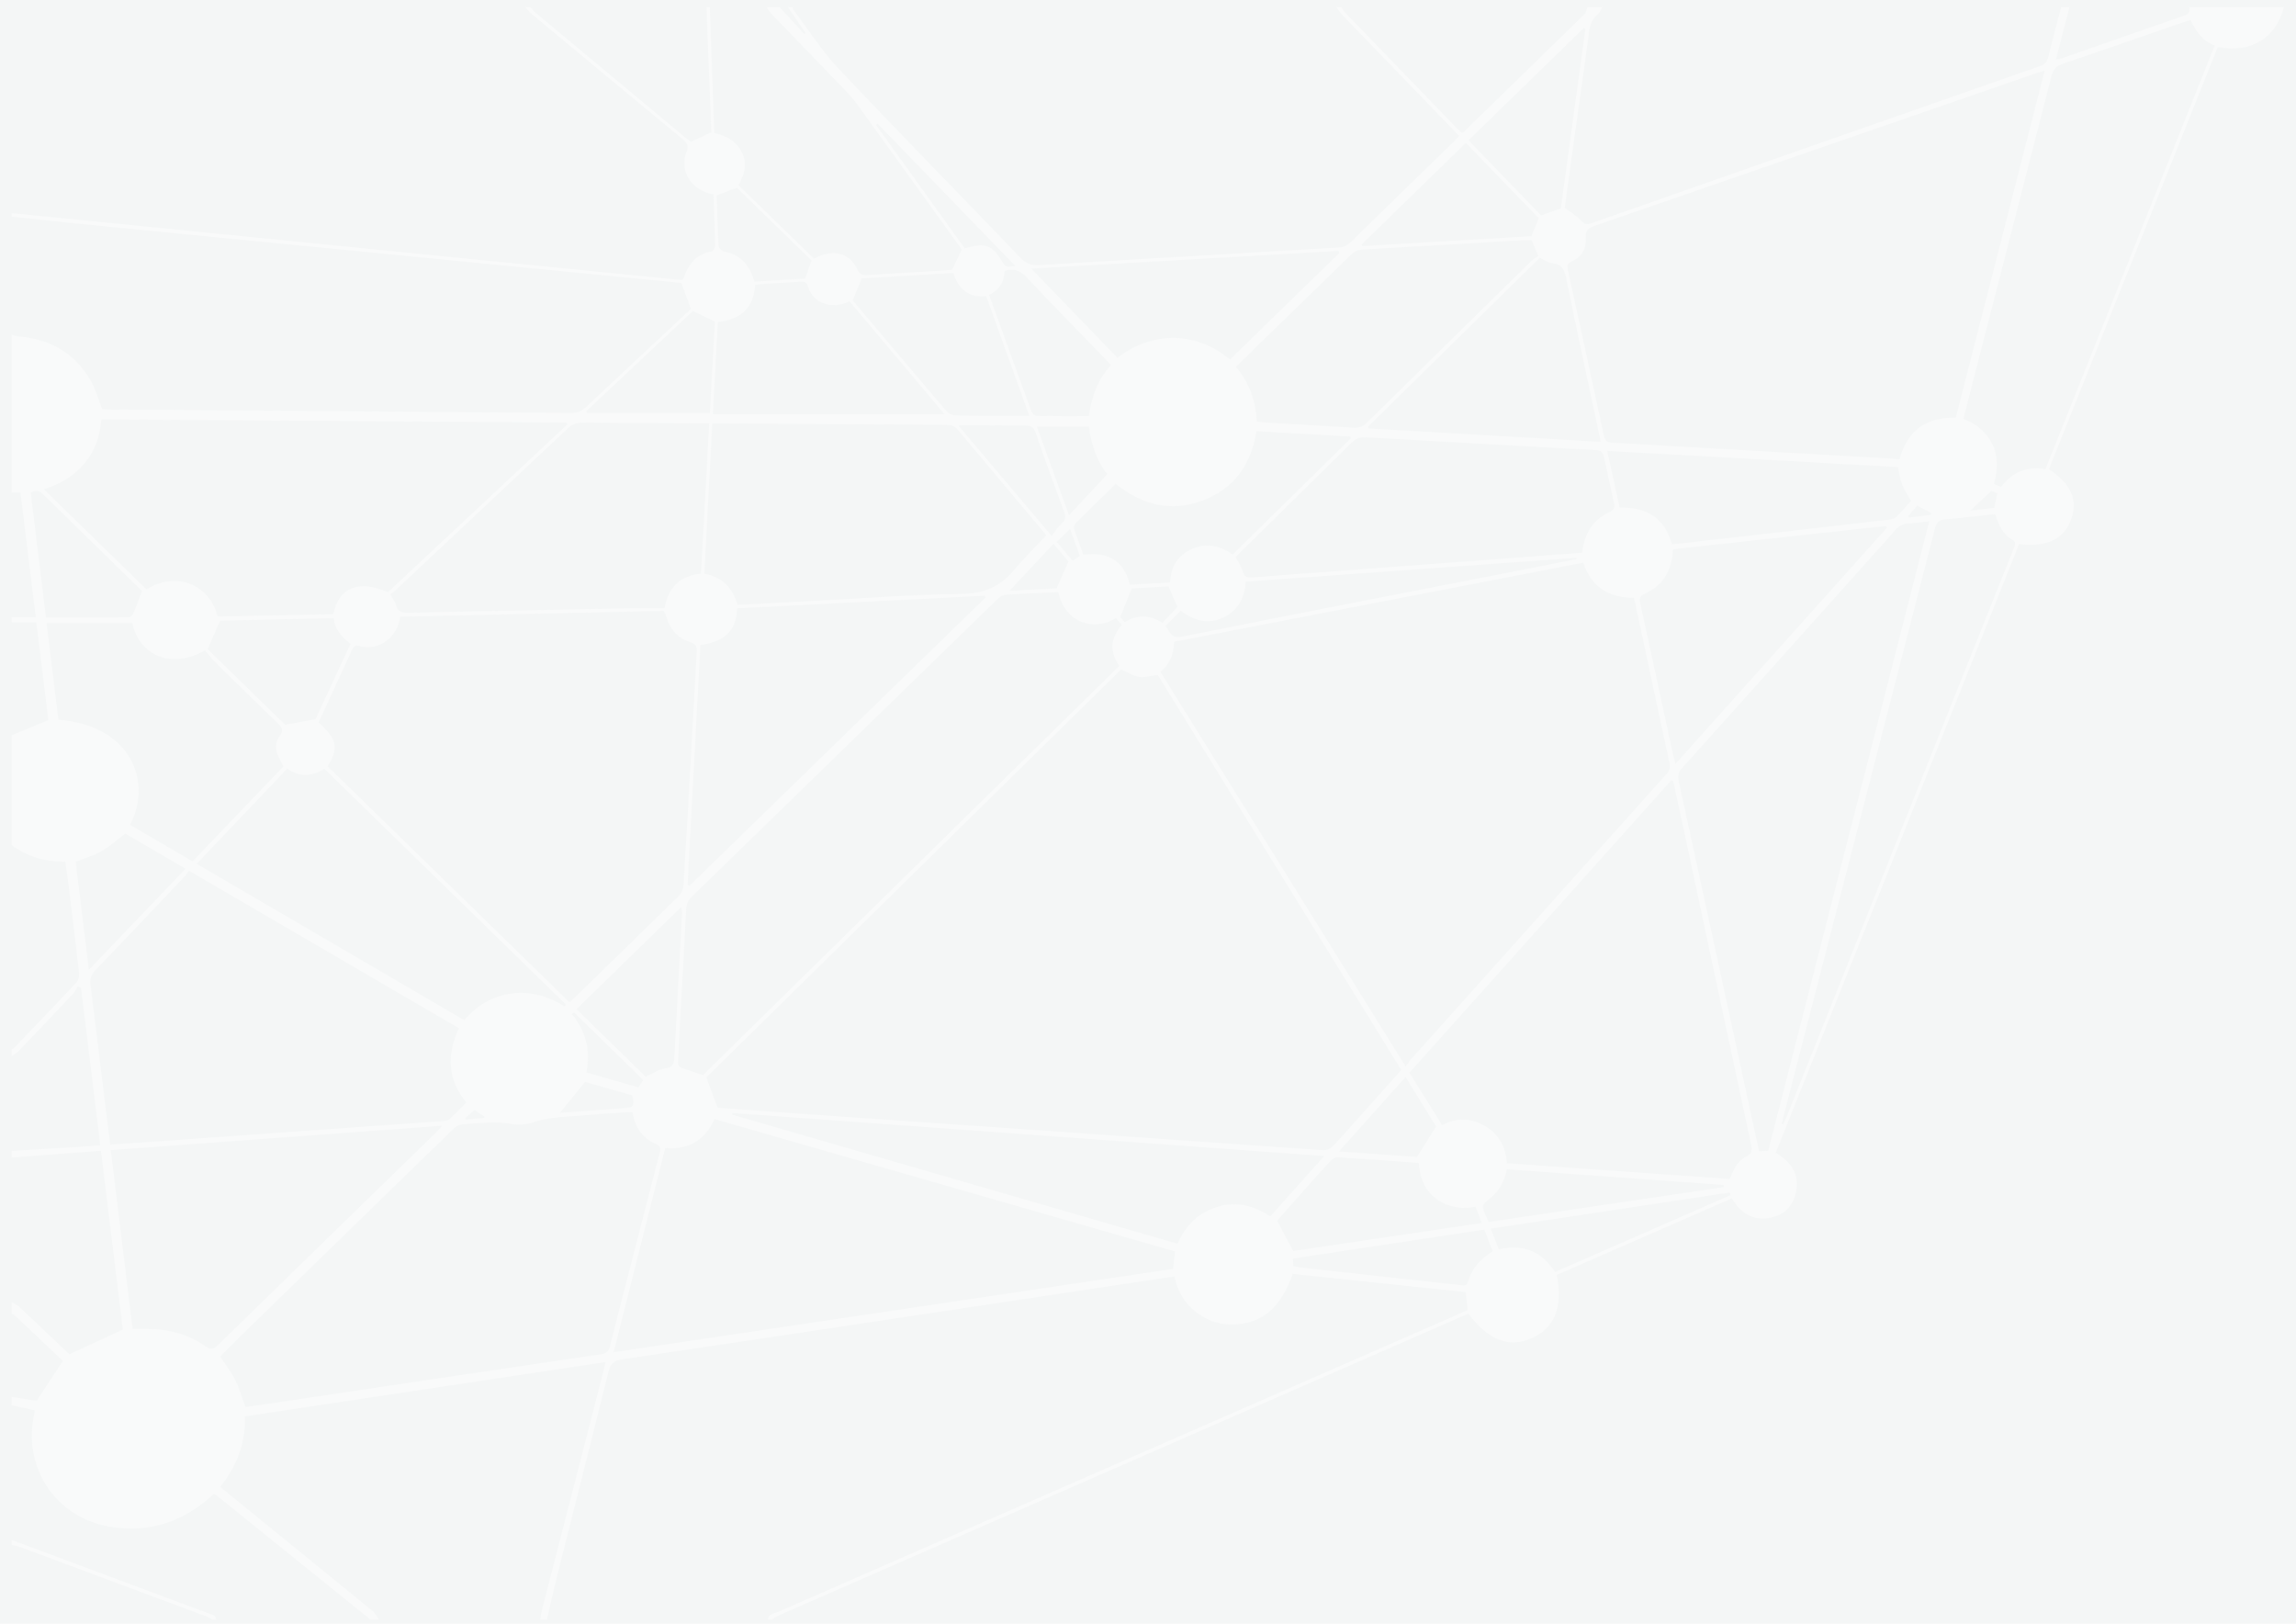 <svg xmlns="http://www.w3.org/2000/svg" width="1381.28" height="976.67" viewBox="0 0 1381.28 976.67">
    <rect fill="#F4F6F6" width="100%" height="100%"/>
    <path fill="#F9FAFA" d="M1374 4.28c-4.796 18.657-19.77 27.904-39.805 23.996l-101.543 254.01c13.27 8.748 17.527 18.345 13.485 29.77-4.294 12.14-14.482 17.197-31.475 15.25L1068.32 693.408c9.396 5.56 14.563 13.187 12.062 24.138-1.927 8.43-7.548 13.67-16.11 15.072-9.91 1.622-17.013-2.917-22.408-11.788-35.127 15.36-70.254 30.724-105.294 46.047 3.72 19.4-1.238 31.82-14.908 37.972-13.75 6.186-26.19 1.475-38.27-14.695-13.467 5.892-27.01 11.815-40.553 17.738-124.597 54.5-249.19 108.997-373.774 163.522-1.768.773-3.382 1.9-5.067 2.862h-2c.27-3.625 3.602-3.62 5.826-4.595 136.548-59.79 273.127-119.505 409.702-179.232 1.922-.84 3.822-1.733 5.402-2.45l-1.188-10.797c-34.825-3.665-69.526-7.32-104.076-10.956-7.045 20.254-18.17 29.78-35.133 30.423-7.18.27-13.86-1.497-19.96-5.34-8.716-5.488-13.92-13.445-15.945-23.513-2.73.385-5.04.69-7.344 1.038-45.296 6.82-90.59 13.653-135.886 20.47-63.085 9.492-126.164 19.03-189.276 28.35-4.868.72-6.88 2.623-8.058 7.378-10.038 40.562-20.39 81.05-30.576 121.577-2.308 9.18-4.335 18.43-6.49 27.647h-4c.298-1.793.465-3.62.916-5.373 12.312-47.885 24.654-95.76 36.98-143.642.443-1.714.775-3.455 1.33-5.963-72.693 10.946-144.685 21.79-216.812 32.65.327 16.365-5.06 30.04-14.922 42.41 1.822 1.5 3.333 2.755 4.857 3.994 28.954 23.542 57.928 47.06 86.82 70.68 1.622 1.324 2.568 3.476 3.83 5.242h-5c-30.98-25.004-61.96-50.007-92.95-74.995-.365-.292-.893-.38-1.47-.615-1.247 1.097-2.466 2.22-3.737 3.28-17.226 14.38-36.878 20.232-59.092 16.312-31.53-5.564-51.264-33.98-45.607-65.347.257-1.42.497-2.84.8-4.575l-13.943-3.062v-5c5.2.8 10.4 1.6 15.03 2.31l15.8-23.976c-9.553-9.056-19.305-18.312-29.087-27.535-.44-.416-1.157-.54-1.744-.8v-7c1.495.888 3.2 1.546 4.452 2.698 5.632 5.177 11.134 10.497 16.688 15.76 4.8 4.55 9.61 9.093 13.6 12.868 11.126-5.137 21.51-9.933 32.173-14.855L60.73 692.186 7 696.28v-4c13.444-.806 26.89-1.595 40.333-2.423 4.12-.254 8.23-.613 13.006-.974-3.895-31.82-7.733-63.196-11.57-94.572-.656-.38-1.31-.76-1.964-1.142-.838 1.435-1.442 3.09-2.55 4.27-10.952 11.645-21.966 23.23-33.03 34.77-1.188 1.236-2.81 2.058-4.228 3.072v-4c.547-.367 1.184-.646 1.63-1.11 12.547-13.082 25.136-26.127 37.51-39.375 1.2-1.287 1.633-3.913 1.42-5.805-2.055-18.168-4.31-36.313-6.543-54.462-.498-4.046-1.13-8.075-1.714-12.2-12.237.063-22.915-3-32.303-10.05v-66l22.087-9.146-7.24-58.854H7v-3h14.515l-9.186-75H7v-95c1.408.388 2.798 1.018 4.227 1.128 18.993 1.45 33.757 10.02 43.346 26.534 3.023 5.206 4.57 11.267 6.9 17.207.976.047 2.294.157 3.613.167 92.82.674 185.64 1.316 278.46 2.086 3.835.03 6.537-1.165 9.25-3.735 15.245-14.44 30.63-28.73 45.97-43.068 5.71-5.34 11.423-10.676 16.882-15.778l-5.72-15.62c-12.328-1.22-25.39-2.517-38.454-3.8-25.364-2.49-50.728-4.96-76.09-7.453-28.846-2.833-57.688-5.687-86.532-8.517-25.364-2.487-50.73-4.944-76.094-7.433-29.01-2.847-58.023-5.68-87.028-8.587-12.918-1.294-25.82-2.75-38.73-4.132v-2c1.825.155 3.652.288 5.475.47 32.47 3.242 64.937 6.492 97.406 9.735 27.834 2.78 55.666 5.55 83.497 8.33 31.973 3.195 63.945 6.4 95.918 9.596 28.493 2.847 56.987 5.695 85.48 8.534 11.906 1.186 23.814 2.35 35.62 3.512.47-.684.85-1.045 1-1.483 2.796-8.2 7.544-14.22 16.722-15.747.894-.15 2.13-2.148 2.11-3.27-.176-10.296-.594-20.59-.946-31.016-1.024-.226-1.64-.337-2.245-.5-12.76-3.44-17.867-14.87-14.125-24.868 1.446-3.863.66-5.49-2.138-7.8-30.32-25.01-60.554-50.124-90.78-75.25-1.482-1.232-2.668-2.82-3.992-4.244h3c1.11 1.19 2.108 2.513 3.348 3.547 30.19 25.185 60.403 50.34 90.623 75.49.996.826 2.106 1.512 2.75 1.97l12.218-5.717L425 4.28h2l2.728 75.738c7.602 1.734 13.334 4.894 16.697 11.87 3.43 7.118 1.116 13.404-2.126 19.525 15.443 15.035 30.453 29.644 45.45 44.243 1.73-.847 3.01-1.647 4.398-2.122 9.315-3.185 17.278-.454 21.347 8.037 1.564 3.265 3.003 4.108 6.22 3.898 14.627-.96 29.264-1.756 43.896-2.635 2.784-.168 5.56-.446 7.165-.577l5.82-12.04c-.085-.135-.418-.71-.804-1.25-20.532-28.527-41.042-57.07-61.64-85.55-2.43-3.36-5.196-6.516-8.07-9.512C493.773 39 479.366 24.196 465.035 9.316c-1.486-1.543-2.697-3.35-4.036-5.034h8l14.872 16.223.742-.683L474 4.282h3c.043.478-.092 1.09.154 1.415 9.032 11.937 17.12 24.77 27.338 35.594 36.122 38.27 73.027 75.804 109.462 113.78 3.358 3.5 6.61 4.695 11.32 4.4 36.23-2.257 72.477-4.282 108.717-6.404 23.774-1.392 47.54-2.863 71.317-4.196 3.03-.17 5.256-1.256 7.42-3.376 20.464-20.048 41.022-39.997 61.545-59.984 1.16-1.13 2.232-2.35 3.535-3.725-1.52-1.594-2.762-2.917-4.023-4.222-22.11-22.87-44.233-45.73-66.31-68.63C806.14 7.55 805.15 5.84 804 4.283h3c.818 1.187 1.49 2.517 2.478 3.542 22.276 23.108 44.586 46.185 66.903 69.253.993 1.026 2.13 1.913 3.09 2.767.653-.335 1.008-.424 1.233-.644 24.204-23.535 48.413-47.065 72.536-70.684 1.004-.984 1.19-2.803 1.76-4.233h9c-.918 1.47-1.54 3.305-2.81 4.345-3.493 2.858-4.664 6.443-5.24 10.815-2.974 22.62-6.264 45.196-9.42 67.792-1.794 12.836-3.54 25.68-5.21 37.816 3.584 2.67 7.14 4.57 9.632 7.407 2.002 2.276 3.386 2.888 6.214 1.895 90.035-31.605 180.09-63.15 270.173-94.62 2.883-1.007 4.21-2.543 4.915-5.472 2.424-10.03 5.142-19.99 7.746-29.976h5l-8.127 31.398c1.3-.1 1.82-.035 2.26-.19 25.1-8.747 50.18-17.548 75.3-26.227 2.76-.953 3.004-2.658 2.567-4.98h57zM431.686 666.216c-.193-.035.443.14 1.088.188 22.763 1.632 45.524 3.282 68.29 4.868 45.033 3.137 90.07 6.203 135.103 9.363 53.34 3.742 106.67 7.578 160.02 11.22 1.81.123 4.232-.926 5.517-2.255 5.32-5.508 10.317-11.33 15.427-17.043 8.548-9.55 17.09-19.103 25.89-28.943-49.03-79.52-97.95-158.868-146.48-237.578-4.367.486-8.04 1.634-11.432 1.072-3.572-.592-6.872-2.817-10.594-4.463-83.204 81.814-166.59 163.805-249.59 245.42 2.234 6 4.32 11.598 6.763 18.152M698.053 404.01c49.27 79.285 98.124 157.896 147.593 237.5 1.196-1.716 1.77-2.754 2.545-3.617 51.46-57.486 102.93-114.966 154.45-172.398 1.87-2.083 2.306-3.95 1.7-6.716-5.34-24.4-10.493-48.84-15.716-73.263-1.838-8.598-3.712-17.187-5.6-25.916-15.388.048-25.774-6.72-30.516-21.147l-246.082 47.584c-.47 7.276-2.316 13.5-8.372 17.972m532.032-361.535c-2.3.696-3.71 1.07-5.088 1.546-88.597 30.645-177.184 61.318-265.812 91.87-3.663 1.264-5.442 2.68-5.134 6.925.473 6.493-2.375 11.67-8.45 14.41-2.94 1.324-2.81 3.18-2.27 5.638 7.22 33.017 14.477 66.026 21.516 99.08.724 3.404 2.27 4.22 5.348 4.366 11.815.56 23.62 1.322 35.428 1.995 43.08 2.454 86.158 4.9 129.236 7.358 2.623.15 5.243.372 7.887.562 4.806-17.436 16.273-25.394 33.867-25.005l53.473-208.744M197.11 460.912l145.42 141.91c1.1-.912 1.768-1.392 2.35-1.96 21.257-20.687 42.54-41.35 63.678-62.158 1.464-1.44 2.485-3.95 2.615-6.032 1.642-26.273 3.097-52.56 4.567-78.842 1.154-20.63 2.214-41.263 3.442-61.887.187-3.145-.67-4.668-3.863-5.67-7.23-2.266-12-7.26-14.21-14.603-.418-1.38-1.056-2.693-1.656-4.2l-158.73 3.486c-1.382 12.178-12.904 21.188-24.853 17.575-2.08-.627-3.29.61-4.18 2.555-6.644 14.528-13.38 29.014-20.055 43.447 11.103 9.888 12.307 15.502 5.475 26.382m-49.464 385.402c5.07-.722 10.168-1.417 15.256-2.176 66.19-9.88 132.376-19.802 198.586-29.552 3.464-.512 4.764-1.923 5.537-5.074 3.09-12.61 6.39-25.167 9.63-37.74 6.687-25.952 13.375-51.904 20.09-77.848.61-2.357 1.222-4.338-1.896-5.672-8.23-3.52-12.88-9.955-14.315-19.197-1.29 0-2.574-.07-3.847.012-7.314.474-14.646.772-21.93 1.53-11.37 1.184-22.913.72-34.028 4.516-4.095 1.398-9.04 1.684-13.31.904-9.376-1.712-18.563-.4-27.837.132-2.83.162-5 1.018-7.023 3.065-5.266 5.33-10.753 10.44-16.124 15.67-38.076 37.066-76.15 74.134-114.207 111.22-3.434 3.348-6.735 6.83-9.765 9.913 3.163 4.826 6.585 9.15 8.998 13.976 2.503 5.007 4.03 10.5 6.182 16.318m858.938-376.6l-1.186-.326c-52.492 58.62-104.985 117.238-157.46 175.837l19.645 31.546c9.11-4.885 17.698-4.206 25.887.588 8.266 4.84 12.423 12.45 13.096 22.342l134.03 9.45c2.33-5.65 4.58-10.9 10.09-13.576 3.338-1.623 3.5-3.84 2.764-7.25-13.6-63.14-27.05-126.315-40.542-189.48-2.076-9.716-4.215-19.42-6.324-29.13m-369.916-113.55c-10.752.492-21.226.854-31.677 1.565-1.744.117-3.696 1.435-5.032 2.735-61.26 59.59-122.453 119.247-183.703 178.847-2.165 2.107-3.267 4.256-3.422 7.348-1.075 21.462-2.36 42.912-3.533 64.368-.492 8.98-.86 17.97-1.322 26.952-.1 1.928-.08 3.617 2.228 4.372 4.127 1.35 8.207 2.84 12.63 4.385 83.208-81.763 166.732-163.84 250.552-246.206-6.013-8.56-5.37-16.776 1.537-24.605l-3.576-4.162c-13.24 8.318-30.69 2.797-34.683-15.6m-267.5 457.203c112.917-16.823 224.795-33.494 336.614-50.154l1.16-10.448-277.056-79.633c-5.903 12.92-15.828 18.64-29.683 17.39l-31.034 122.846M233.39 356.226c36.15-33.8 72.072-67.394 107.995-100.986l-.526-1.07-279.893-1.878c-.774 10.162-3.862 18.976-10.173 26.51-6.328 7.556-14.532 12.318-24.358 15.533l61.643 60.15c20.1-12.14 38.977-.695 42.836 16.345 23.157-.463 46.41-.93 69.577-1.392 3.432-16.19 15.348-20.95 32.897-13.21m42.7 262.26c-54.248-31.64-108.02-63.008-162.48-94.772-.995 1.377-1.666 2.564-2.577 3.525C93.143 546.106 75.28 565 57.246 583.725c-2.616 2.717-3.238 5.305-2.777 8.915 3.02 23.627 5.822 47.282 8.716 70.927 1.006 8.212 2.07 16.417 3.143 24.918 7.703-.518 14.833-.972 21.96-1.48 35.233-2.507 70.464-5.04 105.7-7.54 24.264-1.726 48.532-3.4 72.795-5.158 1.265-.092 2.804-.405 3.678-1.204 3.412-3.118 6.608-6.473 10.09-9.944-11.387-13.856-11.937-28.73-4.465-44.67m884.547-304.87c-4.9.504-8.675 1.09-12.467 1.23-3.64.137-6.133 1.767-8.43 4.48-4.95 5.844-10.158 11.47-15.27 17.18-37.453 41.82-74.888 83.66-112.418 125.41-2.245 2.495-2.857 4.63-2.125 7.98 14.68 67.193 29.207 134.42 43.772 201.64 1.503 6.94 3.043 13.873 4.6 20.965 2.205-.14 3.812-.238 5.485-.343l96.852-378.543m69.903-31.415c33.93-84.864 67.78-169.54 101.88-254.828-7.634-2.68-11.255-8.818-14.65-15.32-2.04.646-3.77 1.15-5.47 1.738-23.76 8.21-47.488 16.522-71.31 24.557-3.94 1.33-5.796 3.39-6.818 7.392-15.216 59.54-30.59 119.042-45.915 178.555-2.356 9.15-4.674 18.307-7.062 27.67 8.074 3.15 14.108 8.096 17.66 15.756 3.546 7.64 2.83 15.478.747 23.375 1.568.673 2.78 1.2 4.003 1.7.118.05.312-.09.47-.145 6.563-8.545 15.048-12.36 26.464-10.45m-786.77 81.63c15.396-.8 30.358-1.578 45.32-2.35 29.94-1.547 59.868-3.88 89.82-4.272 13.418-.176 23.056-4.546 31.3-14.482 5.934-7.15 12.63-13.67 19.21-20.71.06.087-.36-.62-.882-1.24-17.476-20.777-35.008-41.51-52.387-62.367-2.14-2.567-4.553-2.843-7.47-2.86-44.807-.255-89.613-.56-134.42-.853-1.767-.013-3.535-.003-5.726-.003l-4.82 90.334c10.808 2.088 16.99 8.52 20.057 18.805m-22.04-18.793l4.94-90.438c-2.573 0-4.37.007-6.164 0-23.33-.106-46.66-.13-69.985-.405-3.833-.047-6.513 1.184-9.235 3.752-34.186 32.24-68.463 64.382-102.73 96.538-1.202 1.13-2.525 2.13-3.696 3.11 1.31 2.394 2.75 4.142 3.26 6.13 1.09 4.258 3.72 4.938 7.686 4.85 43.48-.98 86.96-1.816 130.444-2.63 7.806-.147 15.615-.022 23.508-.022 2.313-12.658 9.263-19.547 21.97-20.885M66.652 691.796l13.115 107.652c3.684 0 6.506.017 9.327-.003 12.543-.083 24.168 3.16 34.463 10.31 3.128 2.17 4.776 2.03 7.454-.587 43.707-42.716 87.52-85.32 131.303-127.957 1.014-.987 1.916-2.09 3.715-4.07-67.005 4.926-132.808 9.76-199.376 14.656m526.23-332.37l-.525-1.09L443.43 365.9c-.32 14.73-9.226 20.35-22.058 22.095l-7.737 144.34 1.246.38 178-173.288m358.93-26.988c1.404-11.545 6.467-19.95 16.73-24.575 2.823-1.274 2.965-2.986 2.386-5.547-1.84-8.12-3.52-16.277-5.293-24.412-1.524-6.99-1.546-6.955-8.505-7.336-45.09-2.47-90.184-4.908-135.267-7.513-3.664-.212-6.206.676-8.82 3.267-22.125 21.947-44.39 43.755-66.605 65.614-1.163 1.145-2.24 2.377-3.035 3.225 1.566 3.034 3.453 5.51 4.13 8.28.908 3.725 2.938 4.128 6.18 3.87 18.768-1.495 37.547-2.84 56.324-4.24 34.56-2.573 69.12-5.142 103.68-7.726 12.61-.943 25.216-1.924 38.097-2.91M339.576 605.362l1.013-1.007-145.425-141.888c-7.588 4.595-14.993 5.16-22.366-.165l-54.458 57.296 160.943 94.044c17.098-20.054 42.007-20.386 60.292-8.28M35.125 432.94c43.816 3.26 56.777 37.545 43.064 63.194l37.66 22 54.616-57.082c-1.148-2.29-2.042-4.062-2.924-5.84-2.186-4.4-1.965-8.944.828-12.71 2.513-3.39 1.184-5.11-1.215-7.424-12.595-12.147-25.123-24.364-37.585-36.648-2.355-2.32-4.303-5.055-6.215-7.332-19.7 11.607-39.39 3.72-43.824-16.457H28.02l7.105 58.3M921.453 144.53c-2.022 0-4.177-.108-6.318.017-31.747 1.844-63.49 3.76-95.242 5.525-3.07.17-5.227 1.26-7.38 3.37-19.4 18.982-38.903 37.86-58.362 56.78-3.523 3.428-6.993 6.913-10.566 10.448 8.08 9.797 11.896 20.61 12.55 32.93 1.97.21 3.75.472 5.54.578 17.454 1.03 34.915 1.926 52.355 3.128 3.715.255 6.18-.92 8.745-3.457 32.826-32.41 65.74-64.728 98.675-97.026 1.293-1.267 3.01-2.107 4.03-2.805-1.69-3.975-2.826-6.656-4.027-9.487m-480.827 524.95l-.213.978 267.998 77.658c5-11.428 12.915-18.817 24.17-22.248 11.33-3.453 21.76-.602 31.65 5.758l32.424-36.267-356.027-25.88m631.332 6.53l.874.224c.726-1.653 1.5-3.29 2.17-4.964 39.937-99.875 79.868-199.752 119.796-299.63 5.5-13.76 10.975-27.533 16.48-41.29.808-2.022 2.094-4.122-.594-5.66-5.88-3.36-8.365-8.997-10.29-15.33-1.86.14-3.668.226-5.466.42-8.11.874-16.203 2.046-24.337 2.56-4.114.26-5.6 1.95-6.58 5.77-30.3 117.893-60.718 235.756-91.107 353.626-.364 1.414-.634 2.85-.948 4.276m-65.52-345.637c-.118 1.49-.168 2.46-.276 3.42-1.204 10.698-6.594 18.68-16.294 23.175-3.14 1.455-3.85 2.497-3.13 5.775 6.655 30.222 13.13 60.486 19.674 90.734.365 1.688.89 3.342 1.592 5.954 42.887-47.892 85.07-95 127.254-142.105l-.77-.932-128.05 13.98m-80.114-175.324l-103.32 101.59c.13.354.258.708.386 1.06 46.374 2.68 92.75 5.358 139.574 8.063-.597-2.947-.975-4.898-1.39-6.843-6.51-30.587-13.187-61.14-19.388-91.79-1.11-5.488-3.08-8.343-8.766-8.886-2.31-.22-4.478-1.963-7.096-3.194m-358.156 94.02l-57.114-67.84c-10.185 5.09-22.112 1.614-25.14-9.337-.568-2.057-2.02-2.64-4.178-2.48-6.973.517-13.962.795-20.942 1.227-2.102.13-4.192.462-6.512.727-.852 14.246-9.05 20.933-22.476 22.32l-2.936 55.38h139.298zm573.538 31.893l-174.8-9.75 7.477 34.1c16.264-.438 27.05 6.286 31.455 21.964 1.31-.08 2.468-.102 3.613-.23 19.845-2.23 39.69-4.46 59.53-6.72 22.483-2.56 44.97-5.123 67.444-7.768 1.555-.183 3.416-.662 4.465-1.688 3.17-3.1 6.01-6.54 8.76-9.6-1.984-3.57-4.015-6.457-5.247-9.652-1.28-3.317-1.79-6.93-2.696-10.657m-335.99-128.72c-.15-.44-.302-.88-.45-1.32-61.208 3.52-122.416 7.04-184.866 10.635l51.913 53.718c17.974-14.337 45.068-17.927 67.633.99 21.907-21.324 43.838-42.675 65.77-64.025m6.906 111.47c-.12-.38-.237-.763-.357-1.145l-56.354-3.18c-3.284 20.146-13.602 34.688-32.62 41.765-19.003 7.07-36.297 2.574-52.02-10.14-8.207 8.02-16.205 15.763-24.077 23.634-.766.767-1.314 2.498-1 3.47 1.664 5.18 3.636 10.26 5.565 15.55 14.528-1.86 24.363 3.213 27.937 17.996l24.262-1.318c.243-9.764 5.008-16.507 13.276-20.216 8.464-3.797 16.74-1.977 24.31 3.438 23.837-23.426 47.458-46.64 71.08-69.852m-239.057-99.5c-18.893 1.11-37.45 2.2-55.154 3.238l-5.348 13.044c.048.098.14.44.345.683 18.686 22.146 37.342 44.317 56.167 66.344 1.188 1.39 3.658 2.24 5.583 2.34 6.482.34 12.985.25 19.48.276 7.966.03 15.932.007 24.612.007L593.31 178.19c-10.435.986-16.836-4.238-19.743-13.98M853.58 699.496c-16.352-1.172-32.756-2.41-49.174-3.41-1.314-.08-3.016 1.207-4.05 2.313-5.22 5.6-10.297 11.333-15.393 17.05-5.728 6.43-11.42 12.89-16.66 18.803 3.366 6.326 6.45 12.126 9.7 18.232l113.472-16.862c-1.488-3.84-2.66-6.87-3.802-9.815-14.334 3.253-33.09-4.123-34.093-26.312M883.462 84.4l43.655 45.19 11.89-4.242 14.776-107.985-.92-.538-69.4 67.575M124.918 390.448l46.635 45.51 18.26-3.368c6.63-14.27 13.833-29.768 21.074-45.348-5.296-4.072-9.458-8.613-10.14-15.415-23.348.52-46.253 1.028-68.32 1.52l-7.51 17.1m543.43-170.81c-1.31-1.43-2.39-2.67-3.53-3.848-15.85-16.39-31.864-32.62-47.447-49.257-3.89-4.154-7.71-5.07-12.966-3.64-.3 6.59-3.11 11.65-9.377 14.455 8.55 23.607 16.954 46.894 25.483 70.137.42 1.142 1.908 2.675 2.923 2.694 10.444.2 20.893.122 31.63.122 1.613-11.55 5.264-21.992 13.283-30.665M388.46 647.66c3.976-1.8 7.596-4.362 11.518-4.967 4.273-.657 5.5-2.306 5.7-6.276 1.474-29.096 3.107-58.183 4.654-87.274.052-.992-.278-2.004-.512-3.552l-63.006 61.406 41.645 40.666m537.27-516.39c-14.4-14.88-29.038-30.008-43.856-45.323l-62.77 61.142.62.908 101.547-5.925c1.58-3.825 2.95-7.144 4.458-10.803M701.184 376.56c2.718 3.285 3.045 7.762 9.616 6.445 69.063-13.844 138.225-27.193 207.355-40.693 10.104-1.973 20.192-4.023 30.287-6.037-.04-.242-.08-.483-.122-.725l-198.88 14.322c-.604 10.156-4.955 17.664-13.835 21.75-9.127 4.196-17.622 1.49-25.31-4.256-3.23 3.26-6.032 6.09-9.11 9.195M18.478 296.23l9.162 75.218c16.858 0 33.15.036 49.44-.088 1.003-.007 2.5-1.057 2.91-1.996 1.873-4.287 3.44-8.708 5.395-13.806.325.433-.004-.148-.463-.597-19.766-19.306-39.568-38.577-59.287-57.932-2.163-2.123-4.217-2.192-7.157-.8m56.876 205.175c-4.983 3.773-9.186 7.668-14.034 10.427-4.82 2.743-10.288 4.347-15.782 6.575 2.575 21.143 5.16 42.366 7.912 64.944l58.177-60.8c-12.75-7.434-24.782-14.448-36.273-21.15m351.68-252.973l3.048-54.942c-4.807-2.346-8.88-4.334-13.205-6.443-21.27 19.984-42.778 40.19-64.285 60.394l.585.99h73.858zm614.078 470.47c-.17-.532-.338-1.064-.506-1.598L896.82 739.035l4.88 12.423c14.96-3.37 25.917 1.414 33.808 13.652 35.432-15.505 70.518-30.858 105.604-46.214m-4.02-4.86c-.043-.425-.088-.85-.132-1.272-43.42-3.14-86.84-6.28-130.4-9.432-1.634 7.26-4.562 13.16-10.163 17.537-5.155 4.03-5.098 4.13-2.55 10.408.482 1.19 1.126 2.316 1.823 3.733 47.287-7.01 94.355-13.99 141.422-20.973m-258.99 47.583c1.347.26 2.464.555 3.6.682 17.713 1.98 35.428 3.94 53.146 5.896 14.57 1.608 29.14 3.2 43.713 4.792 1.956.214 3.904.85 4.68-2.112 2.14-8.15 7.703-13.673 14.77-18.203l-5.048-13.064c-38.672 5.853-76.8 11.62-115.106 17.416.1 1.92.17 3.193.248 4.595M576.537 255.93l56.12 66.408c2.222-2.79 3.72-5.29 5.804-7.127 2.527-2.225 2.866-4.255 1.7-7.39-5.86-15.75-11.597-31.547-17.074-47.43-1.22-3.543-3.042-4.46-6.516-4.44-11.486.07-22.973-.17-34.46-.268-1.446-.012-2.893.126-5.573.25M431.41 117.44c.006-.023-.264.446-.25.906.306 9.817.53 19.64 1.117 29.44.076 1.262 1.91 3.243 3.19 3.477 10.147 1.862 15.678 8.277 18.343 18.142 10.315-.623 20.56-1.24 30.568-1.846l3.84-10.91c-14.96-14.567-30.072-29.277-44.935-43.747l-11.874 4.538M852.473 695.89c3.947-6.31 7.553-12.07 11.473-18.33l-18.344-29.73-40.043 44.75 46.915 3.31M655.025 256.56h-31.277c6.55 18.048 12.89 35.51 19.374 53.377L666.24 285.1c-6.215-7.168-9.637-17.365-11.216-28.543M580.39 149.4c12.586-3.734 16.572-2.23 23.216 9.04 1.86 3.154 3.865 1.737 7.204 1.538l-82.875-85.613-.918.814c17.746 24.68 35.493 49.36 53.372 74.22M345.382 609.014l-1.393.883c8.444 10.32 11.463 21.964 8.757 35.14 10.704 3.095 21.007 6.07 31.354 9.06l2.88-4.495c-13.987-13.65-27.79-27.12-41.595-40.588M708.338 365.1l-5.343-12.387-22.08 1.2-7.006 17.195 2.756 3.116c7.674-4.822 15.277-4.36 22.65.41l9.02-9.534m-74.54-38.007c-9.122 9.753-17.792 19.024-26.46 28.29l28.284-1.46c2.592-5.853 4.81-10.86 7.17-16.193l-8.993-10.637m-296.89 342.272c12.854-.942 25.6-1.893 38.35-2.806 6.01-.43 6.647-1.307 5.114-7.674-9.7-2.773-19.53-5.58-28.385-8.112-5.312 6.55-10.057 12.403-15.076 18.59m312.75-334.95c-2.01-5.54-3.878-10.682-5.9-16.253-3.04 2.97-5.454 5.323-8.017 7.82l9.59 11.355c1.44-.974 2.63-1.776 4.325-2.92m548.36-39.142l-12.69 11.867c4.783-.553 9.508-1.102 14.463-1.676l1.783-8.75c-1.586-.64-2.78-1.126-3.555-1.44m-44.61 8.884c-1.913 2.206-3.694 4.262-5.474 6.317l.753.862c4.308-.56 8.617-1.117 12.925-1.675l.158-1.11-8.362-4.394m-873.52 368.417l.446.874 10.956-1.02c.02-.295.042-.588.064-.88-2.146-1.407-4.292-2.813-5.926-3.88l-5.54 4.904"/>
    <path fill="#F9FAFA" d="M128 974.28c-1.273-.675-2.488-1.504-3.826-2.003-37.466-13.987-74.942-27.948-112.43-41.875-1.512-.562-3.16-.756-4.744-1.122v-3c39.317 14.656 78.636 29.305 117.942 43.99 2.07.77 4.8.882 5.058 4.01h-2z"/>
</svg>
